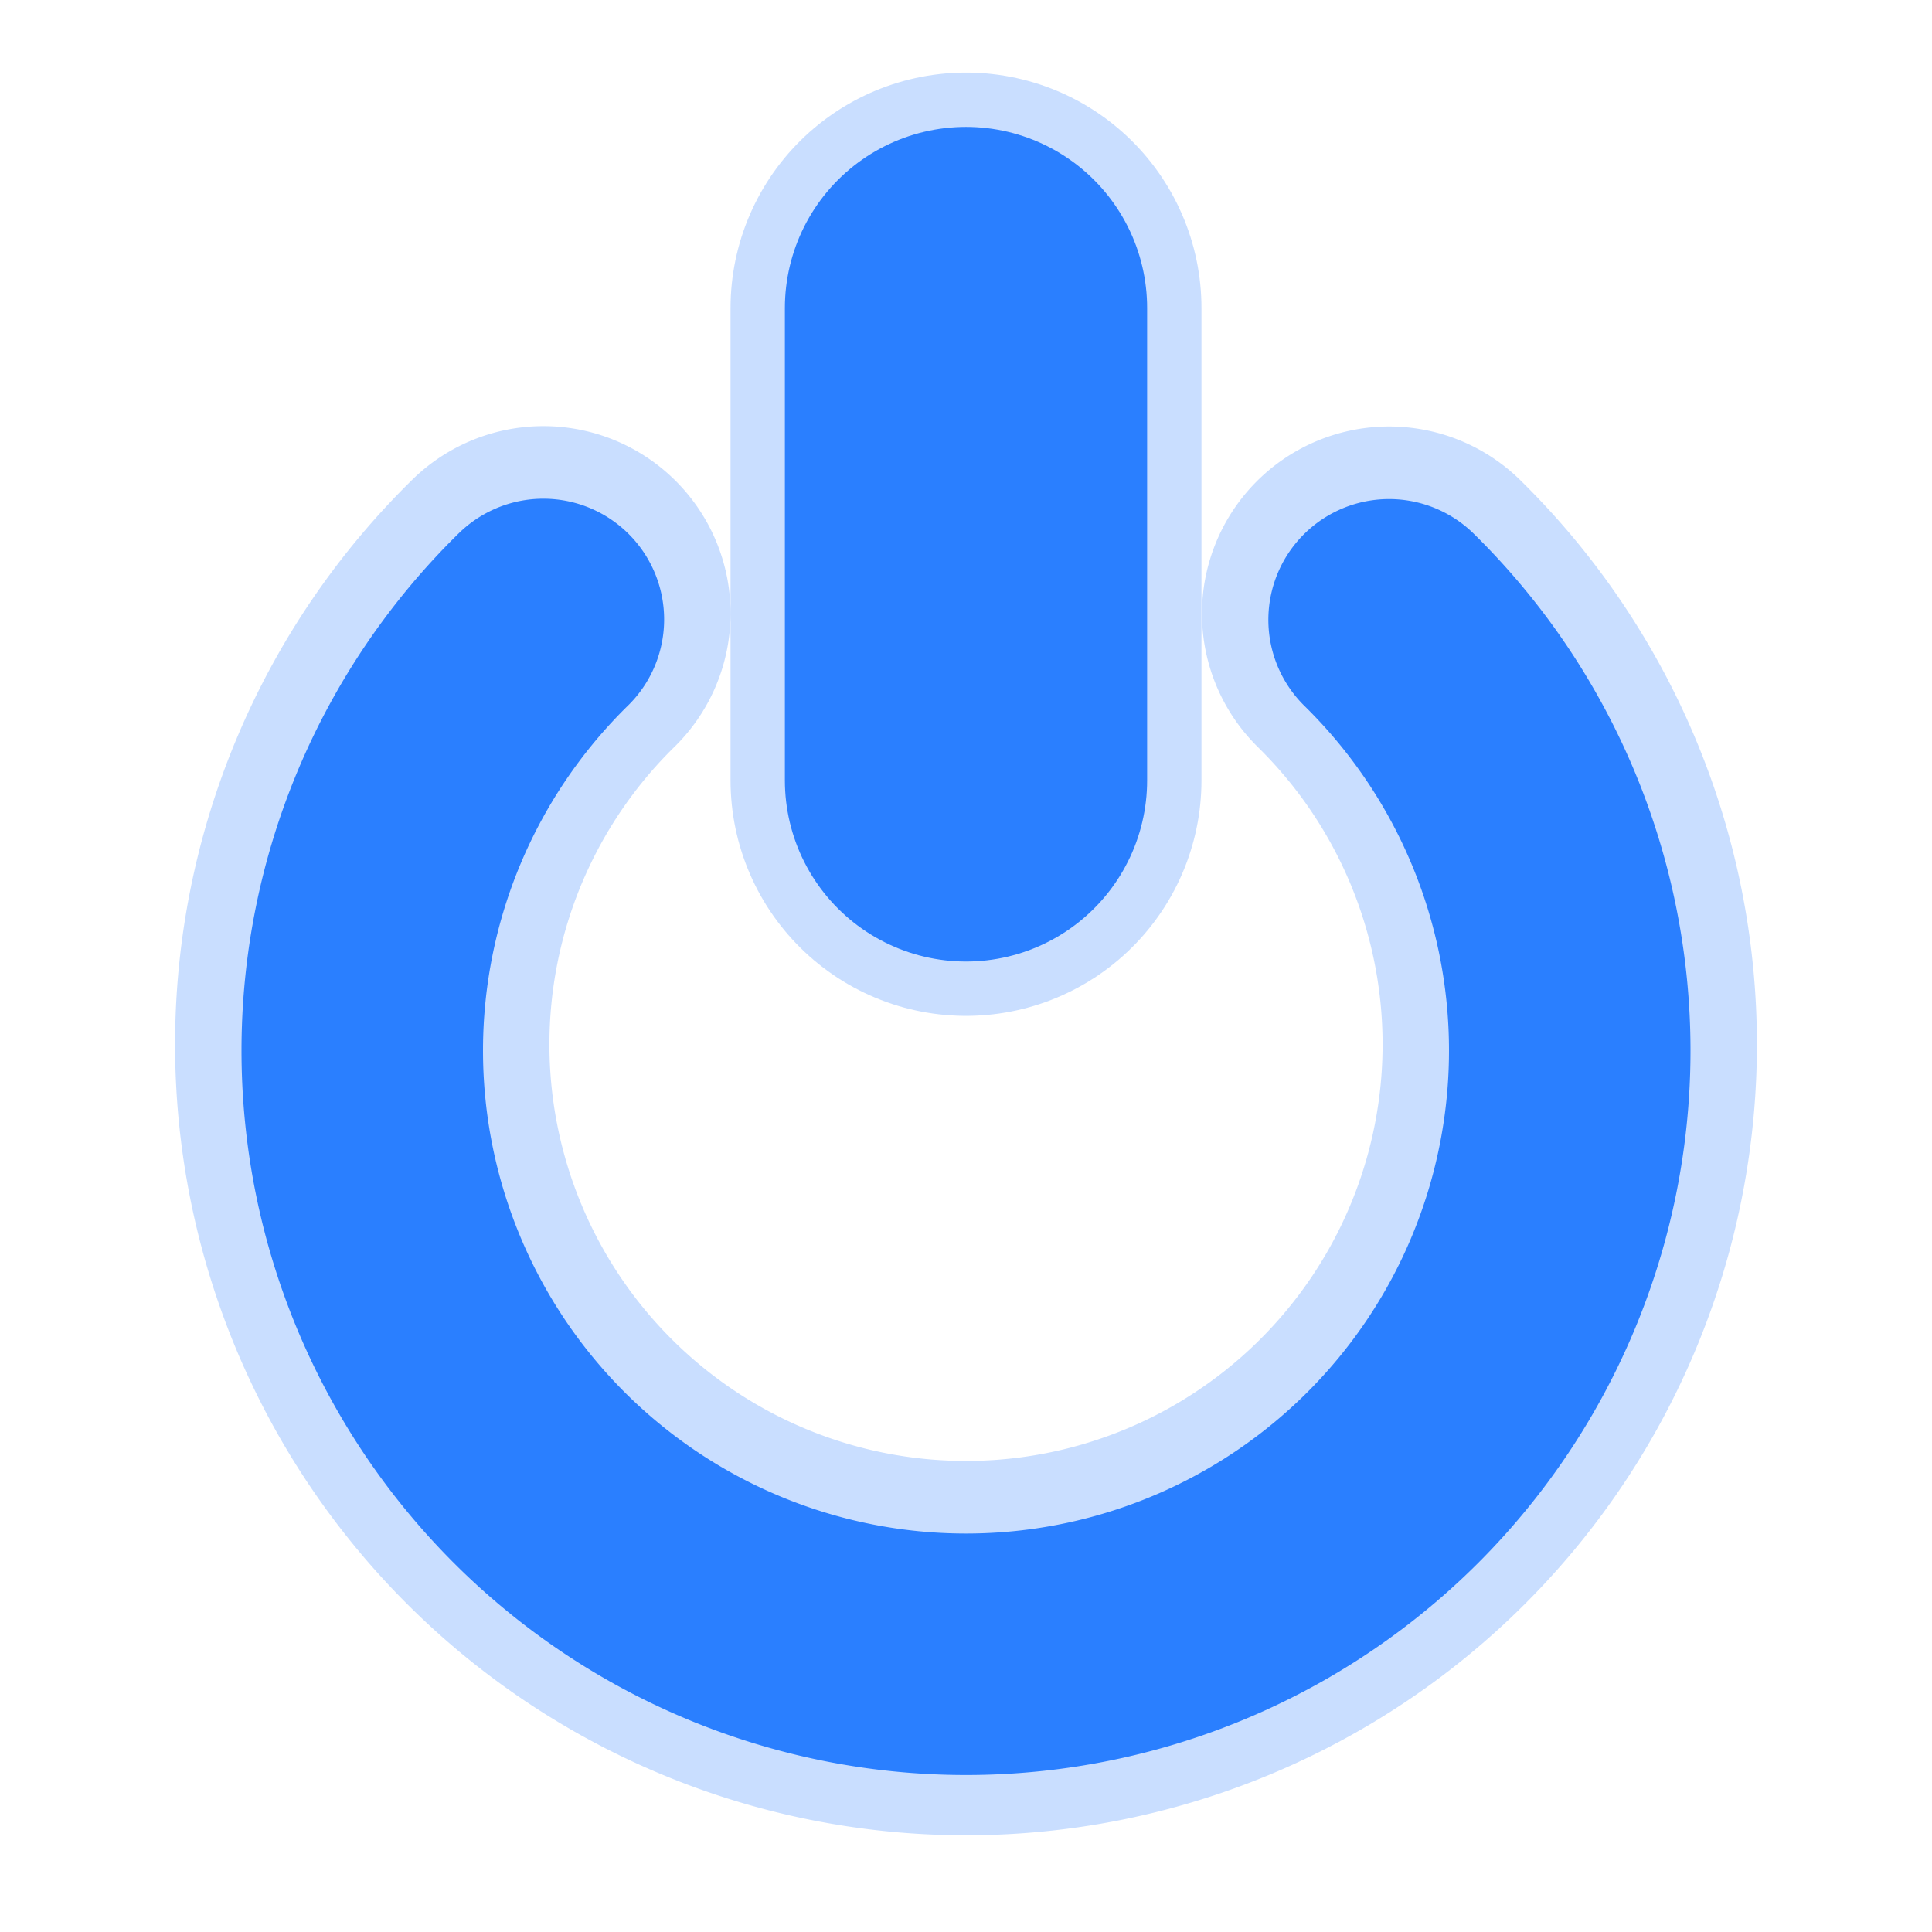 <?xml version="1.0" encoding="UTF-8" standalone="no"?>
<svg
   xmlns:dc="http://purl.org/dc/elements/1.1/"
   xmlns:cc="http://creativecommons.org/ns#"
   xmlns:rdf="http://www.w3.org/1999/02/22-rdf-syntax-ns#"
   xmlns:svg="http://www.w3.org/2000/svg"
   xmlns="http://www.w3.org/2000/svg"
   xmlns:sodipodi="http://sodipodi.sourceforge.net/DTD/sodipodi-0.dtd"
   xmlns:inkscape="http://www.inkscape.org/namespaces/inkscape"
   width="16"
   height="16"
   viewBox="0 0 16 16"
   version="1.1"
   id="SVGRoot"
   inkscape:export-filename="/tmp/template.png"
   inkscape:export-xdpi="96"
   inkscape:export-ydpi="96"
   inkscape:version="1.0.1 (3bc2e813f5, 2020-09-07)"
   sodipodi:docname="power-on-small.svg">
  <sodipodi:namedview
     id="base"
     pagecolor="#E0E1E2"
     bordercolor="#666768"
     borderopacity="1.0"
     inkscape:pageopacity="0"
     inkscape:pageshadow="2"
     inkscape:zoom="48.806956"
     inkscape:cx="7.6926668"
     inkscape:cy="8.0255665"
     inkscape:document-units="px"
     inkscape:current-layer="layer1"
     showgrid="true"
     inkscape:window-width="3440"
     inkscape:window-height="1387"
     inkscape:window-x="3832"
     inkscape:window-y="-8"
     inkscape:window-maximized="1"
     inkscape:grid-bbox="true"
     inkscape:pagecheckerboard="false"
     inkscape:snap-bbox="true"
     inkscape:bbox-nodes="true"
     inkscape:snap-others="false"
     inkscape:object-nodes="false"
     inkscape:snap-grids="true"
     inkscape:snap-bbox-midpoints="false"
     inkscape:document-rotation="0">
    <inkscape:grid
       type="xygrid"
       id="grid1374"
       originx="1"
       originy="1"
       empspacing="7"
       dotted="false" />
  </sodipodi:namedview>
  <defs
     id="defs815" />
  <g
     id="layer1"
     inkscape:groupmode="layer"
     inkscape:label="Layer 1"
     transform="translate(0,-8)">
    <path
       style="display:inline;opacity:0.25;fill:none;fill-opacity:0.753;fill-rule:nonzero;stroke:#2a7fff;stroke-width:3.1;stroke-linecap:round;stroke-linejoin:miter;stroke-miterlimit:4;stroke-dasharray:none;stroke-opacity:1;paint-order:normal"
       d="M 11.504,13.082 A 5,5 0 0 1 13,16.649 v 0 a 5,5 0 0 1 -5,5 5,5 0 0 1 -5,-5 5,5 0 0 1 1.5,-3.57"
       id="path5608-3"
       inkscape:connector-curvature="0" />
    <path
       style="display:inline;opacity:1;fill:none;fill-opacity:0.753;fill-rule:nonzero;stroke:#2a7fff;stroke-width:2;stroke-linecap:round;stroke-linejoin:miter;stroke-miterlimit:4;stroke-dasharray:none;stroke-opacity:1;paint-order:normal"
       d="M 11.504,13.133 A 5,5 0 0 1 13,16.7 v 0 a 5,5 0 0 1 -5,5 5,5 0 0 1 -5,-5 5,5 0 0 1 1.5,-3.57"
       id="path5608"
       inkscape:connector-curvature="0" />
    <path
       style="opacity:0.25;fill:none;fill-rule:evenodd;stroke:#2a7fff;stroke-width:3.9;stroke-linecap:round;stroke-linejoin:miter;stroke-miterlimit:4;stroke-dasharray:none;stroke-opacity:1;paint-order:normal"
       d="m 8,10.551 v 3.912"
       id="path2553-6"
       inkscape:connector-curvature="0" />
    <path
       style="fill:none;fill-rule:evenodd;stroke:#2a7fff;stroke-width:3;stroke-linecap:round;stroke-linejoin:miter;stroke-miterlimit:4;stroke-dasharray:none;stroke-opacity:1;paint-order:normal"
       d="m 8,10.551 v 3.912"
       id="path2553"
       inkscape:connector-curvature="0" />
  </g>
</svg>
